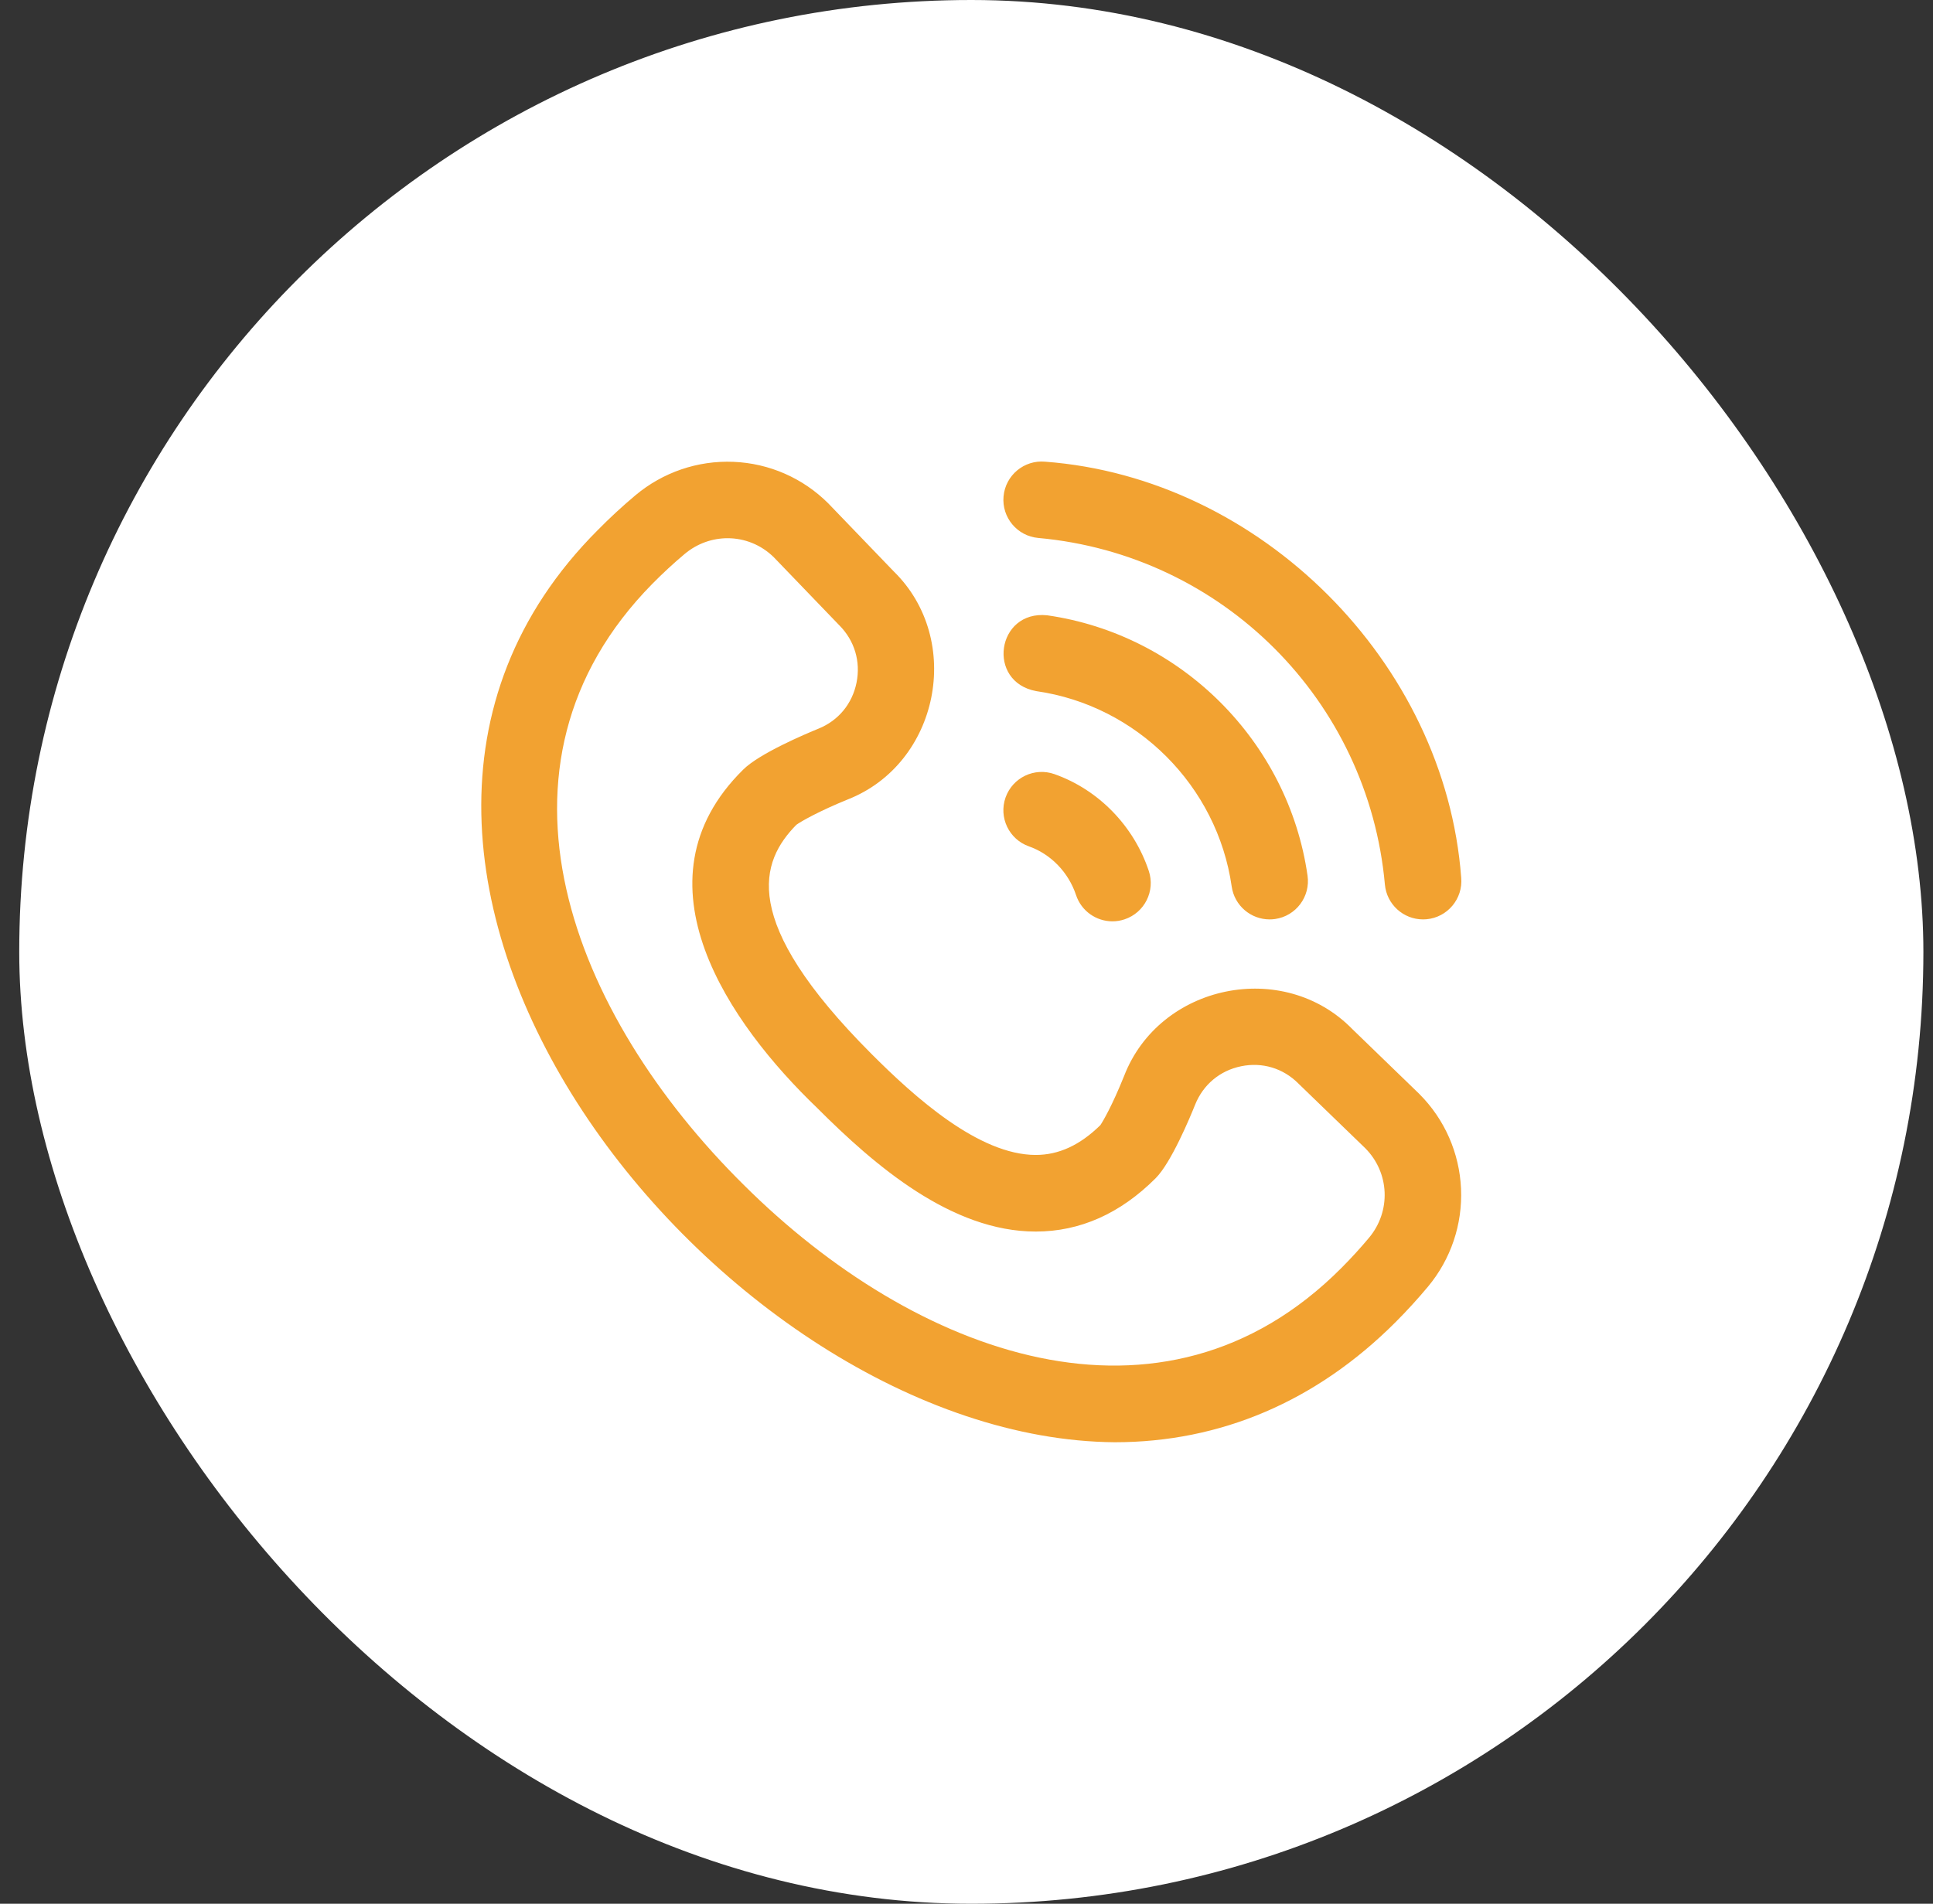 <svg width="67" height="66" viewBox="0 0 67 66" fill="none" xmlns="http://www.w3.org/2000/svg">
<rect x="0" y="0" width="67" height="66" fill="#333333" stroke="none"/>
<rect x="0.667" width="66" height="66" rx="33" fill="white"/>
<g clip-path="url(#clip0_14_1260)">
<path d="M38.64 50C25.017 49.898 9.057 30.048 20.72 18.376C21.134 17.955 21.572 17.55 22.023 17.172C22.976 16.373 24.183 15.96 25.422 16.011C26.665 16.062 27.834 16.575 28.714 17.456C28.72 17.462 28.726 17.468 28.731 17.474L30.977 19.808C33.409 22.187 32.547 26.477 29.378 27.718C28.396 28.118 27.77 28.473 27.603 28.594C26.366 29.854 25.579 31.902 30.206 36.537C31.707 38.041 33.931 40.04 35.9 40.04C36.698 40.04 37.431 39.702 38.139 39.008C38.231 38.873 38.549 38.331 38.96 37.309C40.188 34.117 44.486 33.23 46.874 35.678L49.181 37.911C49.187 37.916 49.192 37.922 49.197 37.927C50.073 38.804 50.586 39.971 50.641 41.21C50.695 42.449 50.288 43.656 49.494 44.608C49.141 45.03 48.765 45.443 48.375 45.833C45.627 48.586 42.301 50 38.64 50V50ZM25.219 18.659C24.694 18.659 24.166 18.84 23.73 19.206C23.344 19.53 22.968 19.878 22.612 20.239C16.395 26.553 19.812 35.179 25.785 41.084C31.705 46.974 40.287 50.194 46.496 43.957C46.83 43.622 47.153 43.269 47.455 42.907C48.221 41.988 48.165 40.659 47.325 39.81L45.019 37.579C45.014 37.574 45.008 37.568 45.003 37.563C44.475 37.033 43.752 36.815 43.02 36.965C42.285 37.115 41.704 37.601 41.424 38.298C41.239 38.76 40.592 40.31 40.058 40.845C38.832 42.073 37.433 42.696 35.9 42.696C32.977 42.696 30.317 40.407 28.326 38.413C25.306 35.515 21.815 30.574 25.757 26.684C26.315 26.125 27.902 25.452 28.375 25.259C29.062 24.979 29.54 24.399 29.688 23.668C29.837 22.932 29.619 22.206 29.089 21.675C29.083 21.669 29.078 21.664 29.072 21.658L26.827 19.325C26.382 18.883 25.802 18.659 25.219 18.659V18.659ZM49.323 31.874C48.644 31.874 48.065 31.355 48.002 30.666C47.427 24.279 42.374 19.226 35.987 18.65C35.257 18.584 34.718 17.939 34.784 17.209C34.85 16.478 35.495 15.94 36.225 16.006C43.693 16.564 50.089 22.96 50.647 30.427C50.713 31.157 50.174 31.803 49.444 31.869C49.403 31.872 49.363 31.874 49.323 31.874ZM38.978 31.872C39.674 31.64 40.05 30.888 39.818 30.192C39.297 28.631 38.075 27.377 36.549 26.838C35.858 26.593 35.099 26.956 34.854 27.647C34.61 28.339 34.972 29.097 35.664 29.342C36.424 29.61 37.035 30.242 37.298 31.033C37.484 31.589 38.002 31.941 38.558 31.941C38.697 31.941 38.839 31.919 38.978 31.872V31.872ZM44.195 31.861C44.921 31.757 45.425 31.084 45.321 30.358C44.656 25.709 40.944 21.997 36.294 21.331C34.542 21.152 34.184 23.641 35.918 23.96C39.407 24.459 42.193 27.245 42.692 30.734C42.787 31.396 43.355 31.874 44.005 31.874C44.068 31.874 44.131 31.87 44.195 31.861V31.861Z" fill="#F2A231"/>
</g>
<defs>
<clipPath id="clip0_14_1260">
<rect width="34" height="34" fill="white" transform="translate(16.667 16)"/>
</clipPath>
</defs>
</svg>
